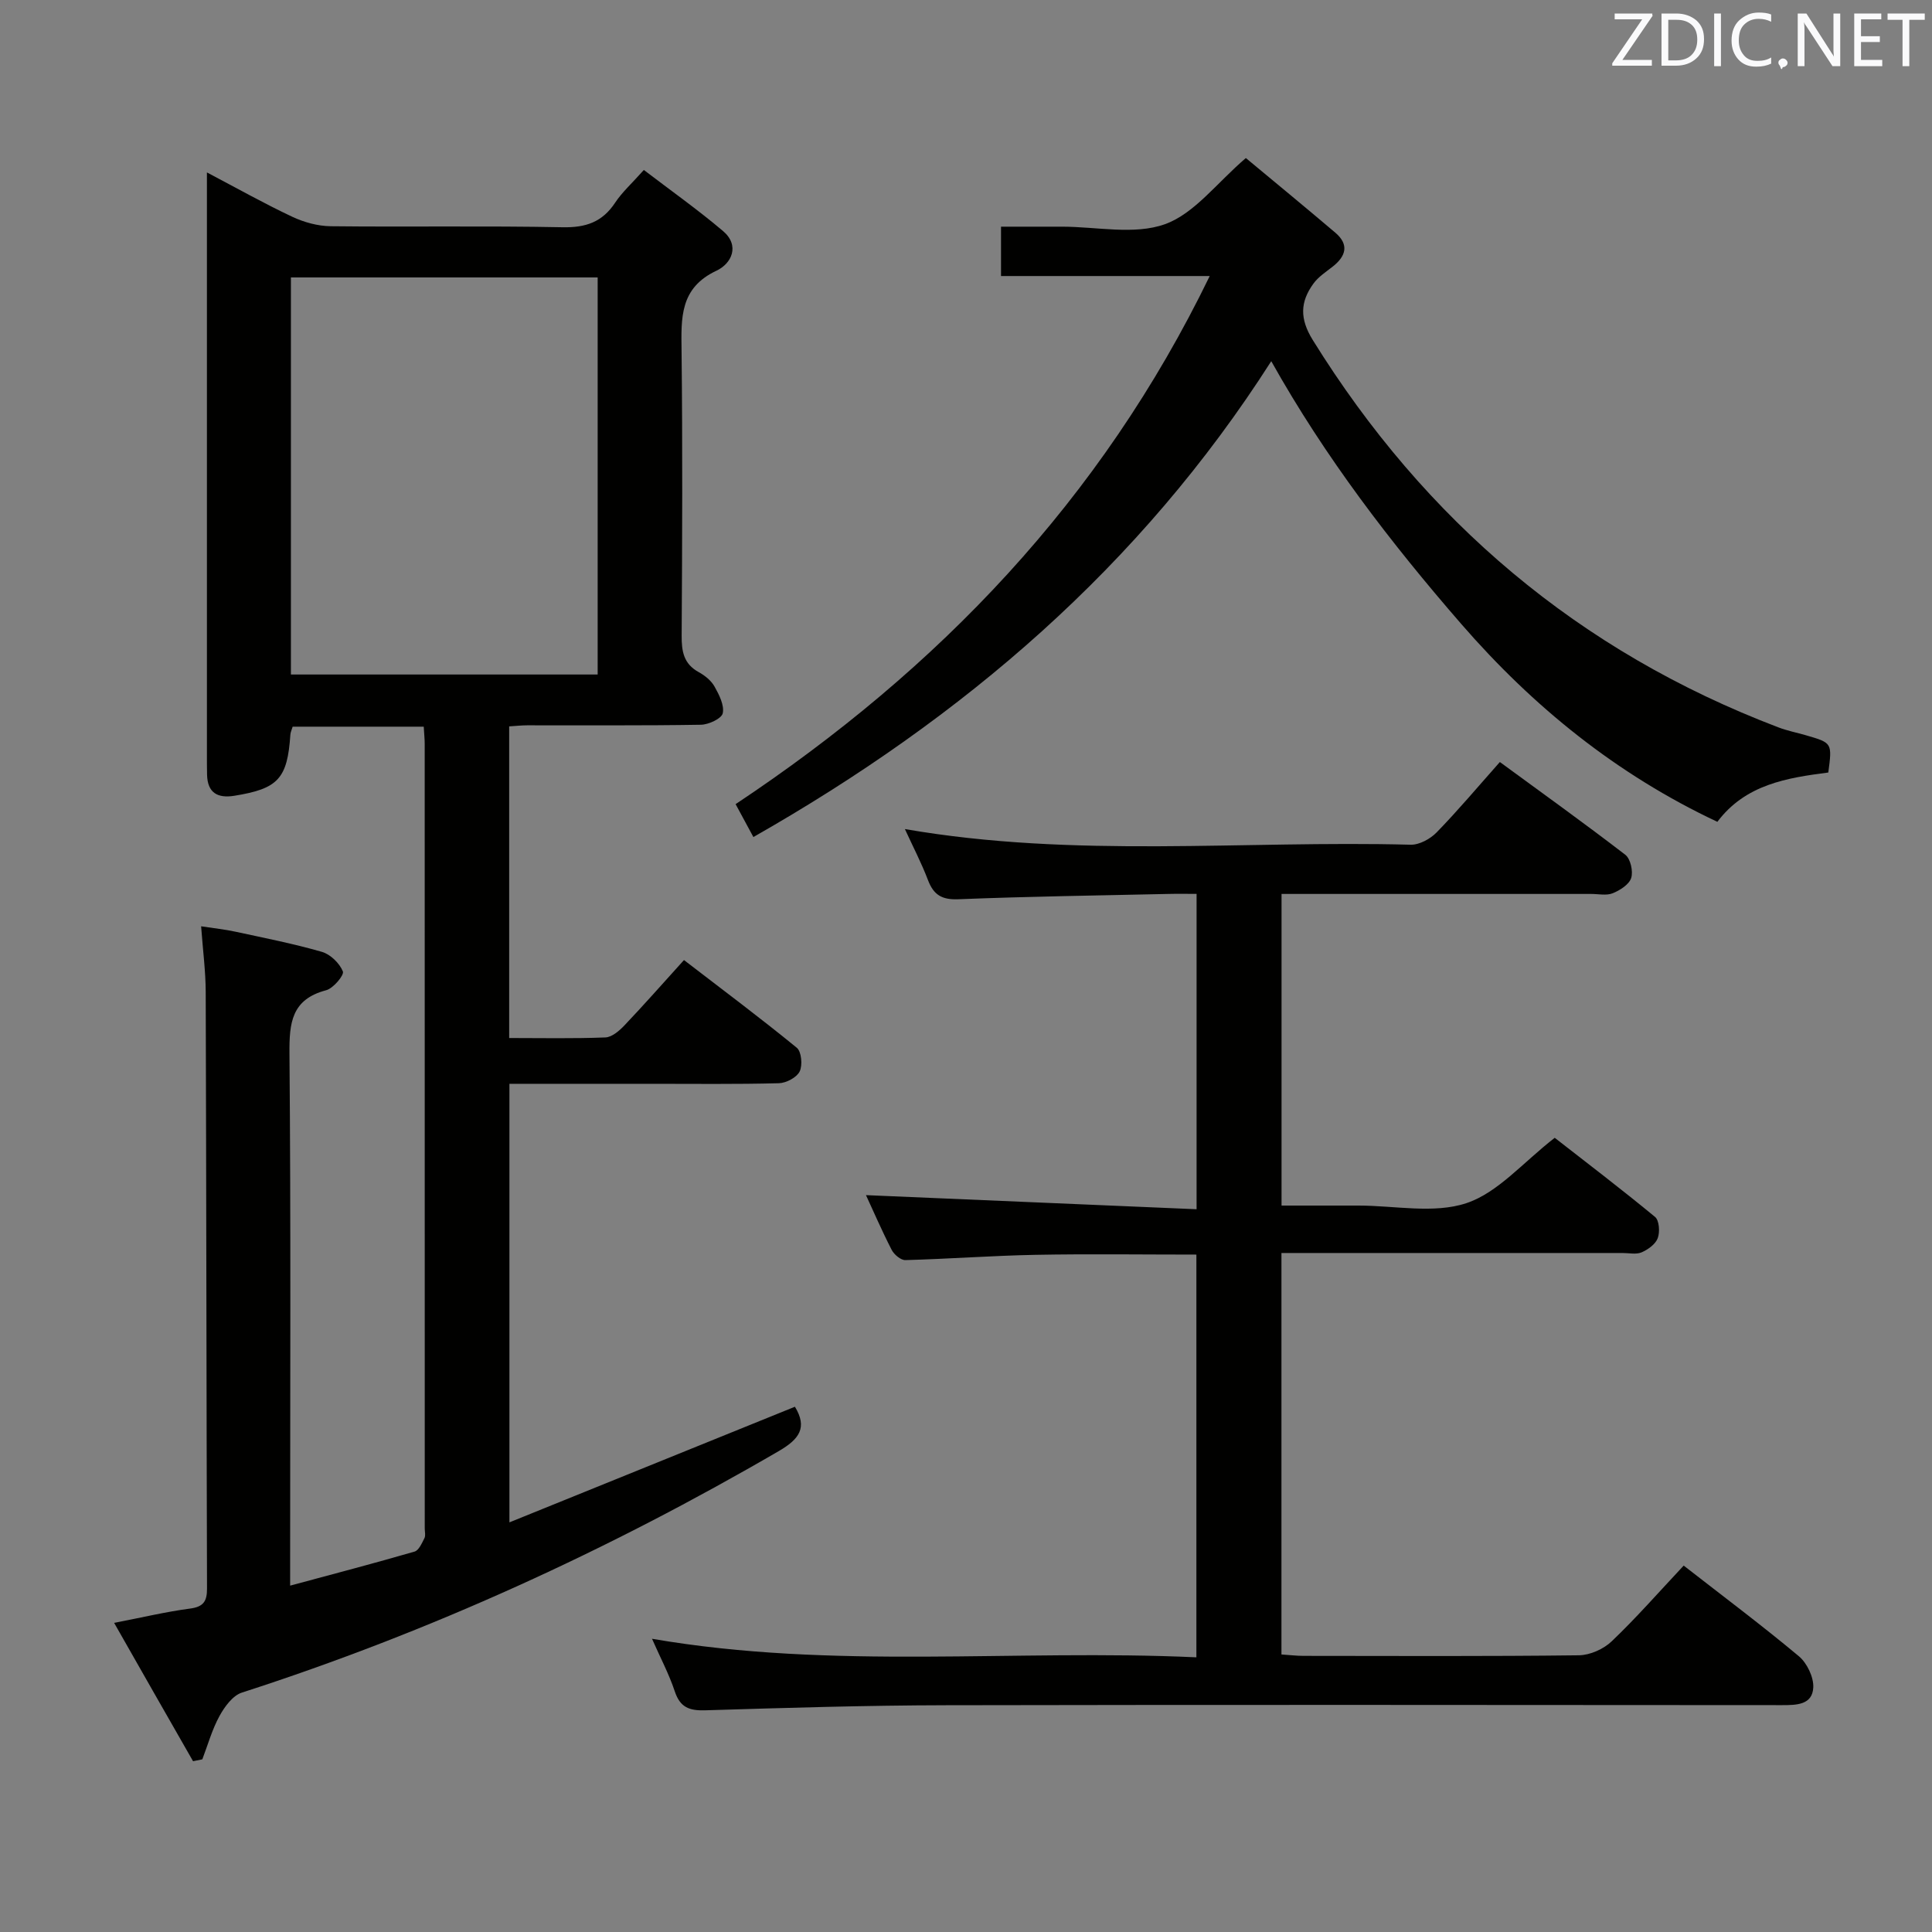 <svg enable-background="new 0 0 400 400" viewBox="0 0 400 400" xmlns="http://www.w3.org/2000/svg"><rect x="0" y="0" width="400" height="400" fill="#808080" stroke="none"/><path d="m87.73 150.45c-9.32 0-18.22 0-27.14 0-.21.71-.44 1.16-.47 1.63-.61 9.14-2.52 11.22-11.63 12.68-3.45.55-5.53-.62-5.62-4.36-.03-1.33-.03-2.67-.03-4 0-38.16 0-76.31 0-114.47 0-1.81 0-3.62 0-6.23 6.26 3.29 11.85 6.44 17.65 9.17 2.44 1.15 5.31 1.94 7.99 1.97 15.99.18 32-.11 47.98.21 4.81.1 8.24-1.06 10.9-5.09 1.45-2.19 3.48-4 5.94-6.77 5.47 4.18 11.12 8.18 16.38 12.63 3.58 3.04 1.77 6.76-1.33 8.22-7.65 3.58-7.32 9.81-7.24 16.61.22 19.66.14 39.32.02 58.98-.02 3.24.42 5.82 3.52 7.52 1.28.7 2.6 1.76 3.29 3 .95 1.69 2.05 3.86 1.7 5.52-.24 1.1-2.91 2.35-4.51 2.38-11.99.2-23.99.1-35.99.12-1.14 0-2.27.13-3.72.22v64.52c6.7 0 13.31.14 19.91-.12 1.37-.05 2.91-1.39 3.97-2.51 4.01-4.22 7.86-8.59 12.31-13.51 7.8 6 15.72 11.91 23.36 18.16.97.79 1.22 3.63.59 4.91-.62 1.25-2.79 2.39-4.31 2.43-8.83.23-17.66.12-26.49.12-9.64 0-19.28 0-29.29 0v90.8c19.93-8.07 39.54-16.01 59.11-23.94 2.64 4.34.9 6.71-3.34 9.18-35.32 20.55-72.24 37.45-111.15 50-1.9.61-3.59 2.92-4.64 4.84-1.54 2.8-2.41 5.97-3.56 8.98-.64.13-1.28.26-1.92.39-5.3-9.24-10.57-18.5-16.34-28.64 5.85-1.13 10.75-2.31 15.71-2.96 2.82-.37 3.53-1.54 3.52-4.18-.12-41.15-.14-82.31-.27-123.46-.01-4.28-.58-8.56-.95-13.62 2.71.42 4.91.64 7.07 1.11 6 1.3 12.04 2.48 17.93 4.18 1.77.51 3.65 2.35 4.35 4.05.31.76-1.98 3.51-3.47 3.9-7.16 1.89-7.64 6.73-7.59 13.1.3 34.66.14 69.32.14 103.97v6.2c8.94-2.41 17.38-4.62 25.76-7.05.89-.26 1.52-1.75 2.05-2.79.27-.53.06-1.31.06-1.98 0-54.15 0-108.31-.01-162.46 0-.99-.11-1.98-.2-3.56zm-27.5-10.8h63.51c0-27.59 0-54.84 0-82.21-21.29 0-42.32 0-63.51 0z" fill="#010100"/><path d="m348.59 324.14c8.2 6.39 16.19 12.37 23.84 18.76 1.69 1.41 3.09 4.33 2.99 6.47-.18 3.63-3.49 3.66-6.48 3.66-57.66-.03-115.32-.1-172.98.02-16.64.03-33.29.54-49.92 1.05-3.3.1-5.22-.57-6.33-3.91-1.2-3.61-3.01-7.01-4.72-10.9 37.54 6.48 75.04 2.11 112.71 3.84 0-28.21 0-55.63 0-83.38-11.13 0-22.23-.16-33.34.05-8.97.17-17.94.85-26.91 1.09-.95.03-2.34-1.15-2.84-2.12-2.04-3.97-3.81-8.08-5.32-11.33 22.62.96 45.38 1.93 68.45 2.92 0-22.42 0-43.51 0-65.29-2.01 0-3.94-.04-5.87.01-14.48.32-28.96.52-43.43 1.1-3.45.14-5.15-.9-6.32-3.99-1.33-3.5-3.07-6.83-4.77-10.54 35.15 6.09 70 2.32 104.7 3.24 1.8.05 4.08-1.2 5.4-2.56 4.4-4.52 8.47-9.37 13.08-14.56 8.73 6.4 17.46 12.65 25.97 19.2 1.08.83 1.66 3.43 1.22 4.81-.43 1.35-2.32 2.55-3.83 3.16-1.29.52-2.96.14-4.46.14-19.5 0-38.99 0-58.49 0-1.78 0-3.57 0-5.61 0v64.52h14.44 1.5c7.5 0 15.58 1.74 22.33-.5 6.55-2.18 11.74-8.46 18.29-13.53 6.5 5.07 13.75 10.59 20.77 16.38.87.72 1.03 3.12.56 4.39-.46 1.25-2 2.36-3.33 2.94-1.13.49-2.62.14-3.96.14-21.5 0-42.99 0-64.49 0-1.96 0-3.92 0-6.13 0v83.12c1.68.11 3.13.29 4.59.29 19 .02 38 .11 56.99-.12 2.31-.03 5.11-1.28 6.79-2.89 5.06-4.82 9.67-10.09 14.91-15.68z" fill="#010100"/><path d="m155.98 173.3c-1.38-2.55-2.47-4.56-3.68-6.81 42.01-27.93 75.67-62.98 98.16-109.34-14.92 0-28.94 0-43.21 0 0-3.5 0-6.44 0-10.22h10.62 2c7.16 0 14.96 1.76 21.31-.51 6.1-2.18 10.72-8.53 16.76-13.7 5.83 4.85 12.22 10.1 18.52 15.45 2.9 2.47 2.22 4.85-.53 7.02-1.4 1.1-2.98 2.12-4 3.53-2.74 3.77-2.88 7.25-.14 11.67 23.25 37.47 55.09 64.47 96.37 80.19 1.85.71 3.83 1.1 5.74 1.65 5.45 1.58 5.44 1.58 4.63 7.71-8.55 1.11-17.13 2.45-22.97 10.21-20.83-9.8-38.13-23.81-53.02-40.96-14.62-16.83-28.16-34.45-39.34-54.41-27.11 42.44-63.73 73.79-107.22 98.52z" fill="#010100"/><g fill="#fafafb"><path d="m342.2 3.2-6.3 9.2h6.1v1.2h-8.2v-.5l6.2-9.1h-5.7v-1.2h7.8v.4z"/><path d="m344 13.7v-10.9h3.1c1.6 0 3 .5 4.1 1.4 1.1 1 1.6 2.2 1.6 3.9s-.5 3-1.6 4-2.5 1.5-4.2 1.5h-3zm1.4-9.6v8.4h1.6c1.4 0 2.5-.4 3.2-1.1.8-.8 1.2-1.8 1.2-3.2s-.4-2.4-1.2-3.1-1.8-1-3.1-1z"/><path d="m356.3 2.8v10.9h-1.4v-10.9z"/><path d="m366.6 13.2c-.8.4-1.8.6-3 .6-1.6 0-2.8-.5-3.7-1.5s-1.4-2.3-1.4-3.9c0-1.7.5-3.2 1.6-4.2s2.4-1.6 4-1.6c1 0 1.9.1 2.6.4v1.5c-.8-.4-1.6-.6-2.6-.6-1.2 0-2.2.4-3 1.2s-1.1 1.9-1.1 3.3c0 1.3.4 2.3 1.1 3.1s1.6 1.1 2.8 1.1c1.1 0 2-.2 2.8-.7v1.3z"/><path d="m368.2 13c0-.3.1-.5.3-.6.2-.2.4-.3.6-.3.3 0 .5.1.7.3s.3.4.3.6-.1.5-.3.6c-.2.2-.4.3-.7.3-.3 1-.5-.1-.6-.3-.2-.2-.3-.4-.3-.6z"/><path d="m381.1 13.7h-1.7l-5.5-8.4c-.2-.2-.3-.5-.4-.7 0 .2.1.8.1 1.5v7.6h-1.4v-10.9h1.8l5.3 8.3c.3.4.4.6.4.8 0-.3-.1-.8-.1-1.6v-7.5h1.4v10.9z"/><path d="m389.7 13.7h-5.8v-10.9h5.6v1.2h-4.2v3.5h3.9v1.2h-3.9v3.7h4.4z"/><path d="m398.4 4.1h-3.1v9.6h-1.4v-9.6h-3.1v-1.3h7.7v1.3z"/></g></svg>